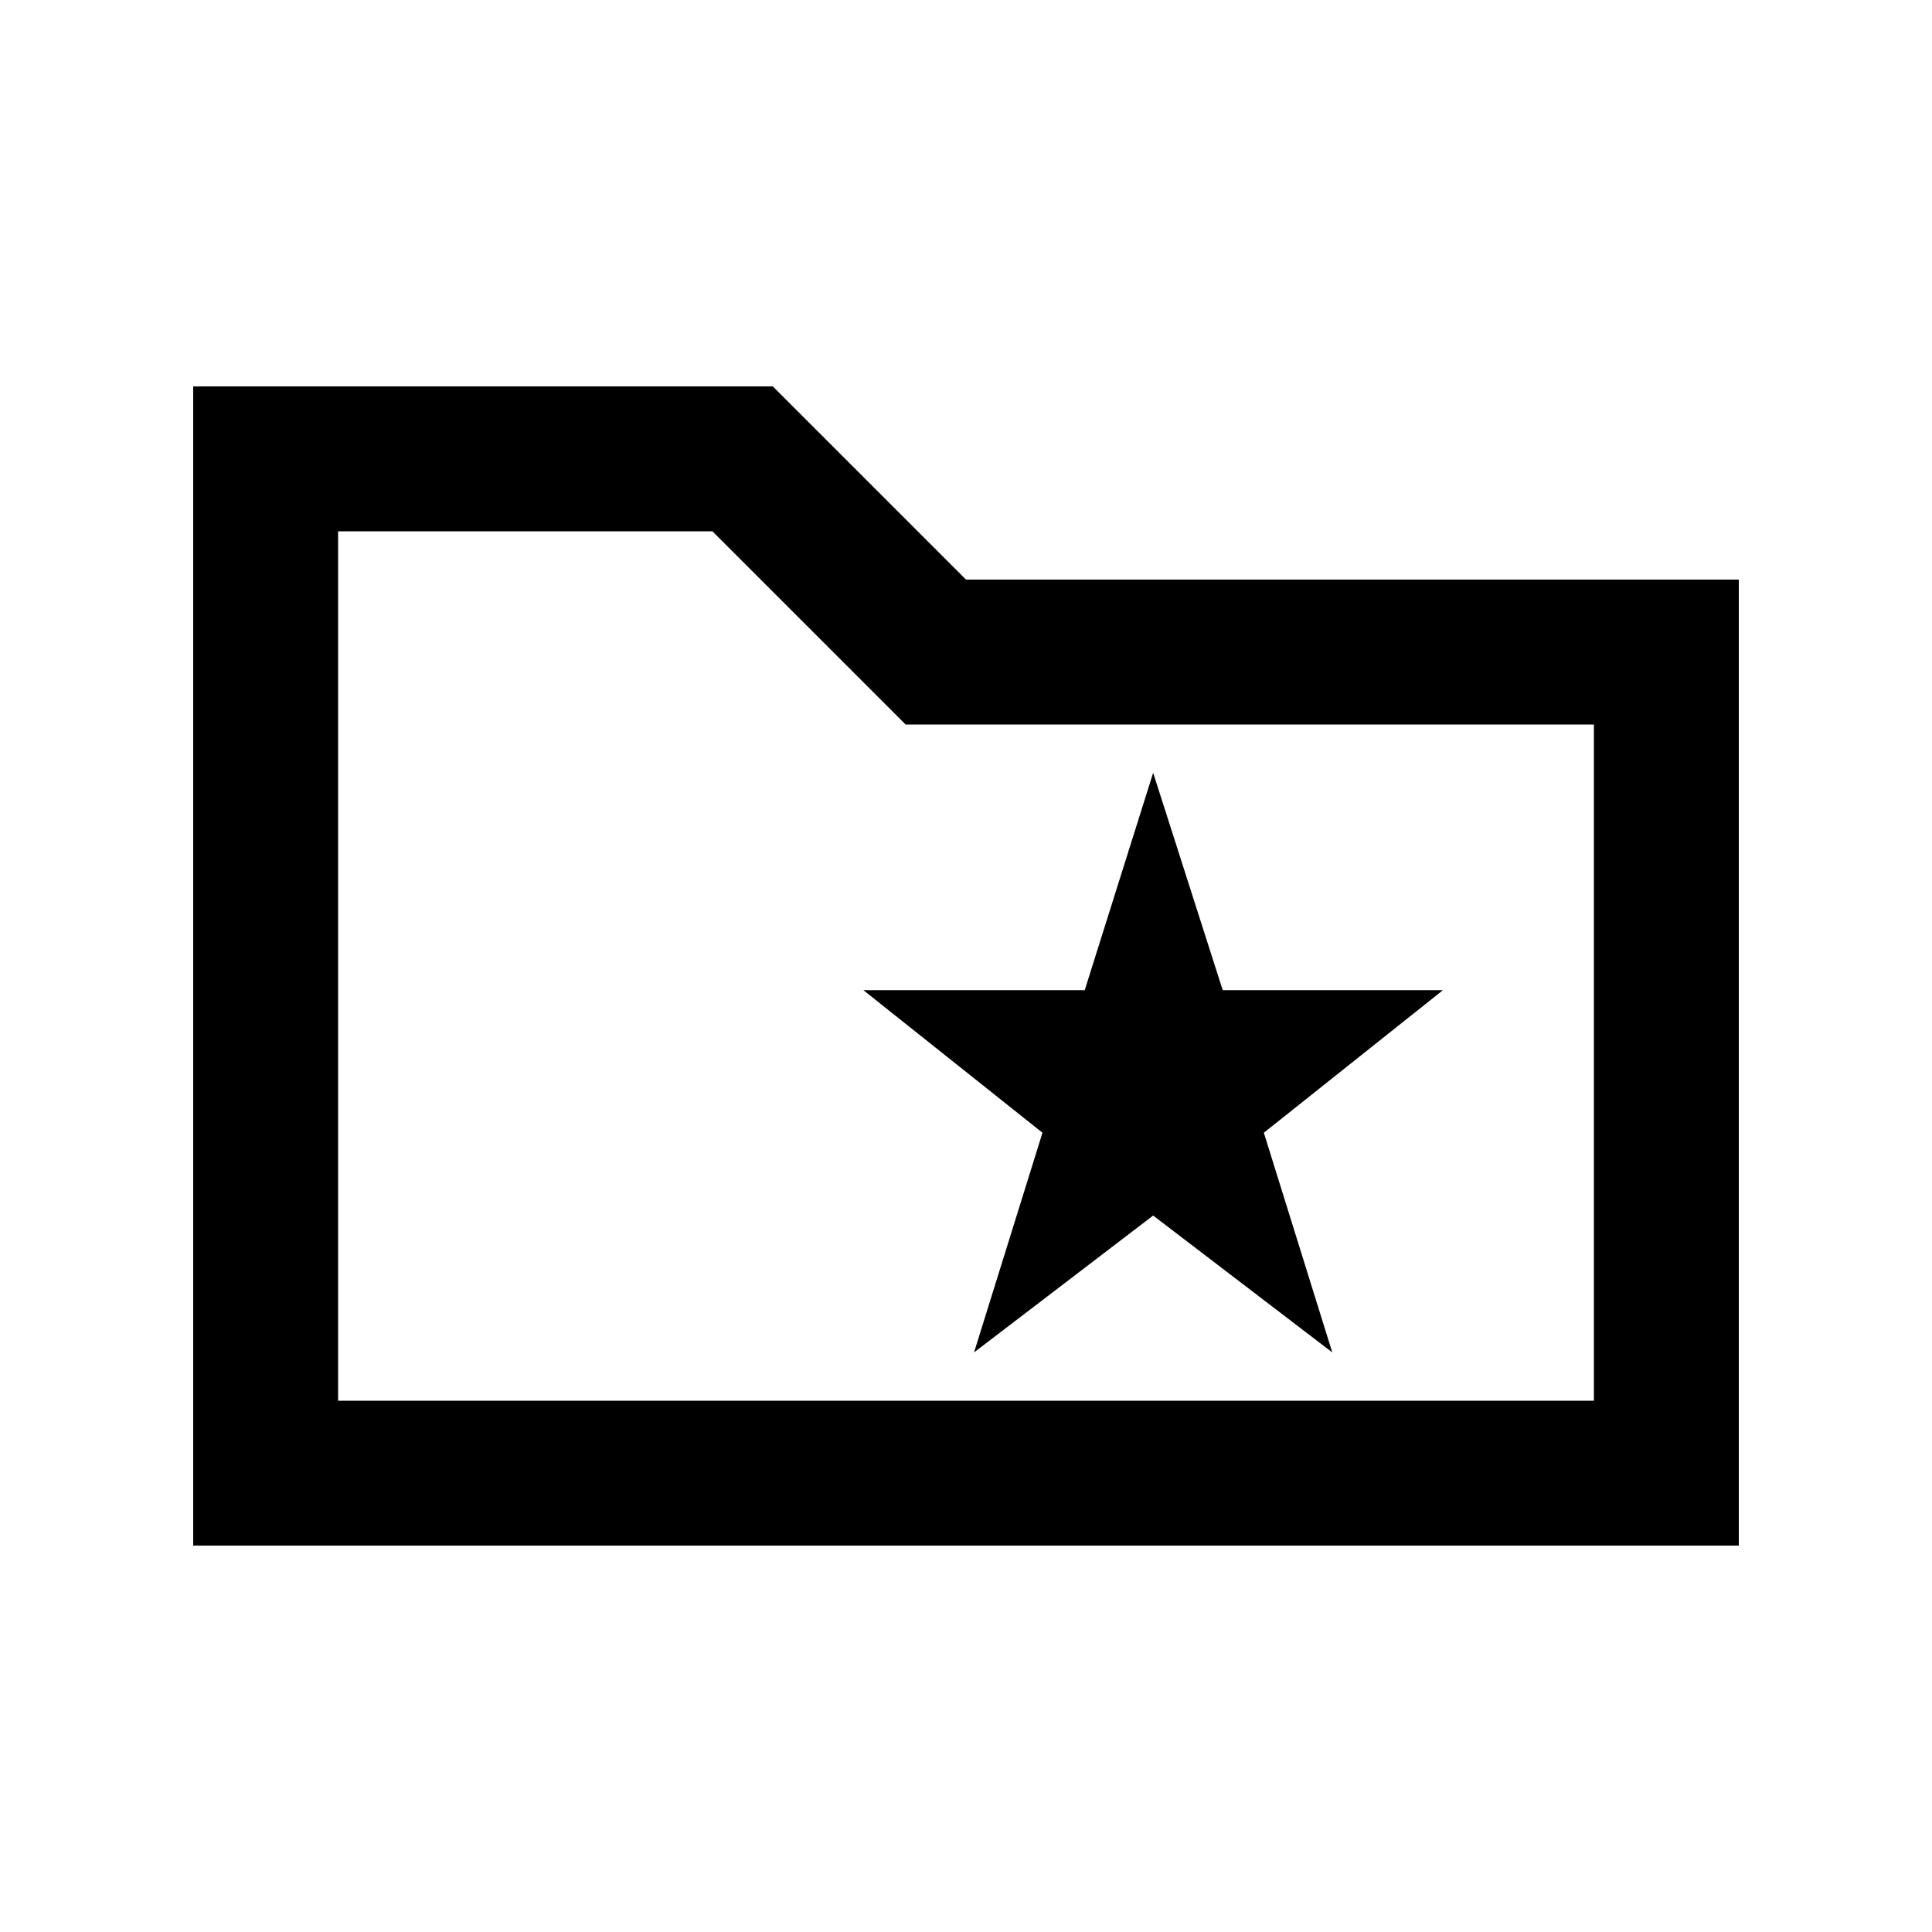 <svg xmlns="http://www.w3.org/2000/svg" height="20" viewBox="0 -960 960 960" width="20"><path d="m484-288 89-68 89 68-34-109.149L717-468H607.56L573-576l-34 108H429l89 70.851L484-288ZM96-192v-576h288l96 96h384v480H96Zm72-72h624v-336H450l-96-96H168v432Zm0 0v-432 432Z"/></svg>